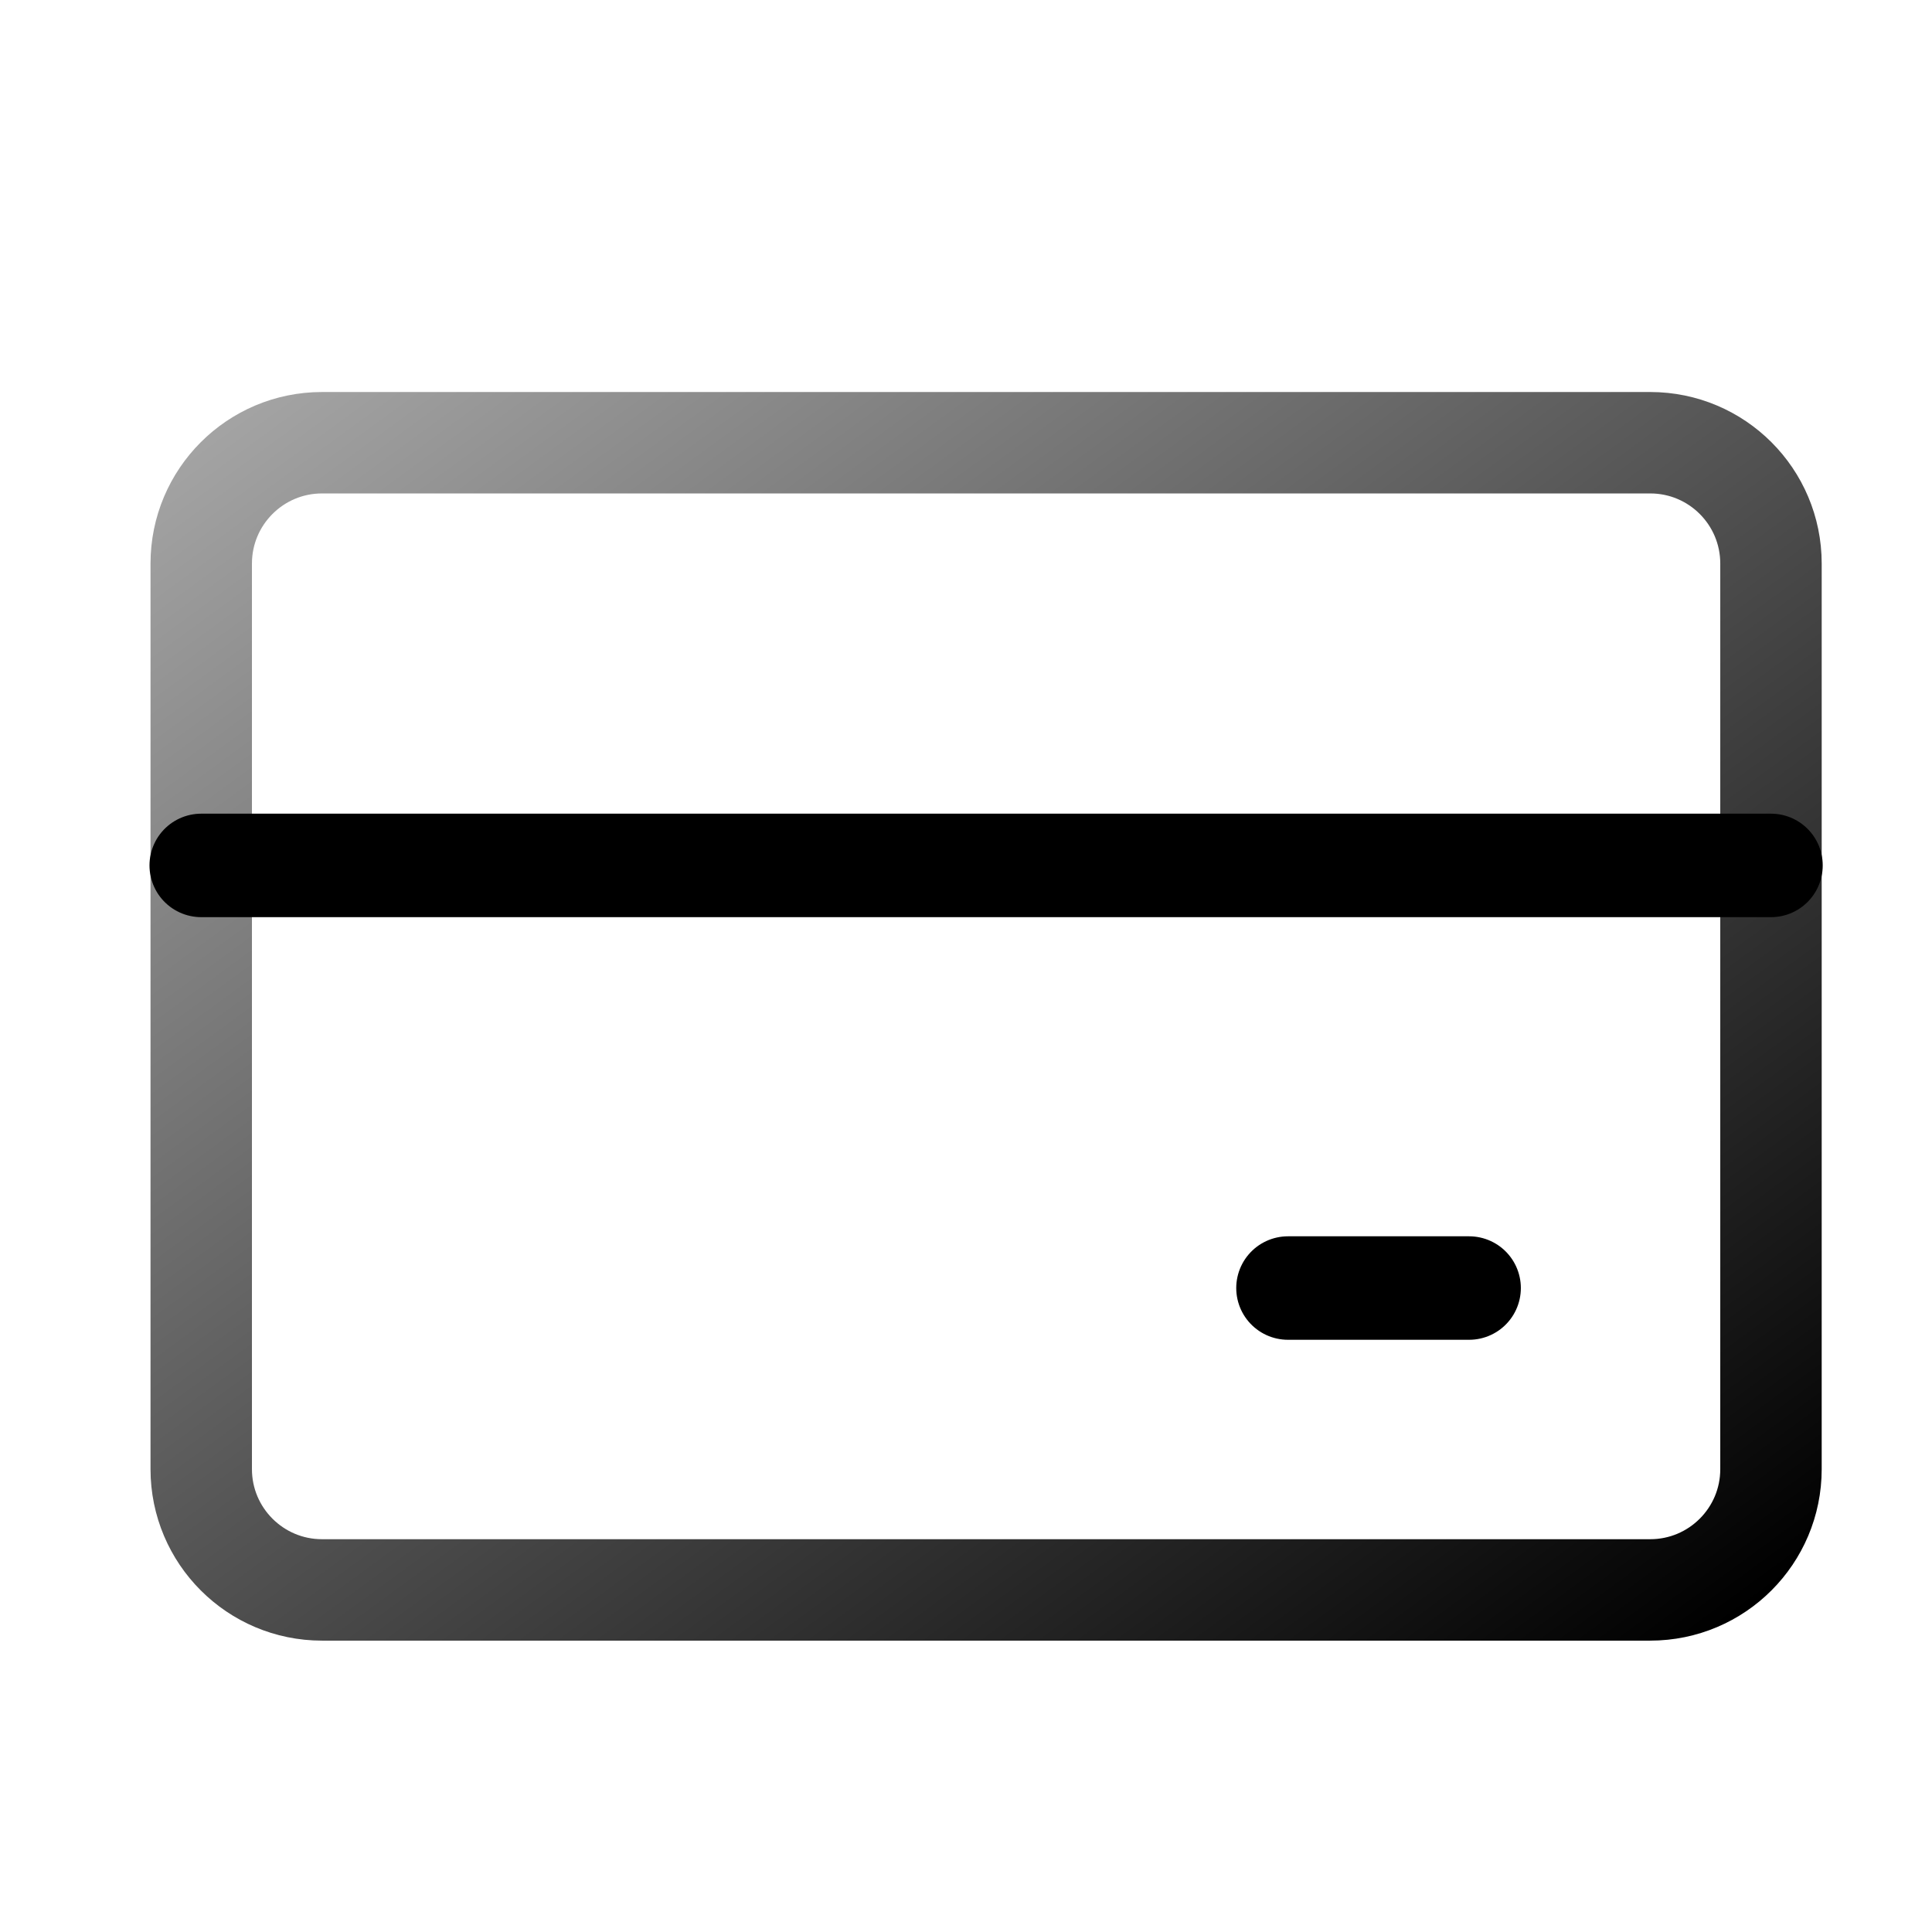 <svg width="32" height="32" viewBox="0 0 32 32" fill="none" xmlns="http://www.w3.org/2000/svg">
<path d="M27.333 7.333H5.333C4.229 7.333 3.333 8.229 3.333 9.334V24.334C3.333 25.438 4.229 26.334 5.333 26.334H27.333C28.438 26.334 29.333 25.438 29.333 24.334V9.334C29.333 8.229 28.438 7.333 27.333 7.333Z" stroke="url(#paint0_linear_1_2605)" stroke-width="1.68" stroke-linecap="round" stroke-linejoin="round"/>
<path d="M3.333 14.334H29.333" stroke="currentColor" stroke-width="1.714" stroke-linecap="round" stroke-linejoin="round"/>
<path d="M21.333 21.334H24.333" stroke="currentColor" stroke-width="1.714" stroke-linecap="round" stroke-linejoin="round"/>
<defs>
<linearGradient id="paint0_linear_1_2605" x1="-9.667" y1="16.834" x2="8.436" y2="41.605" gradientUnits="userSpaceOnUse">
<stop stop-color="currentColor" stop-opacity="0.36"/>
<stop offset="1" stop-color="currentColor"/>
</linearGradient>
</defs>
</svg>
